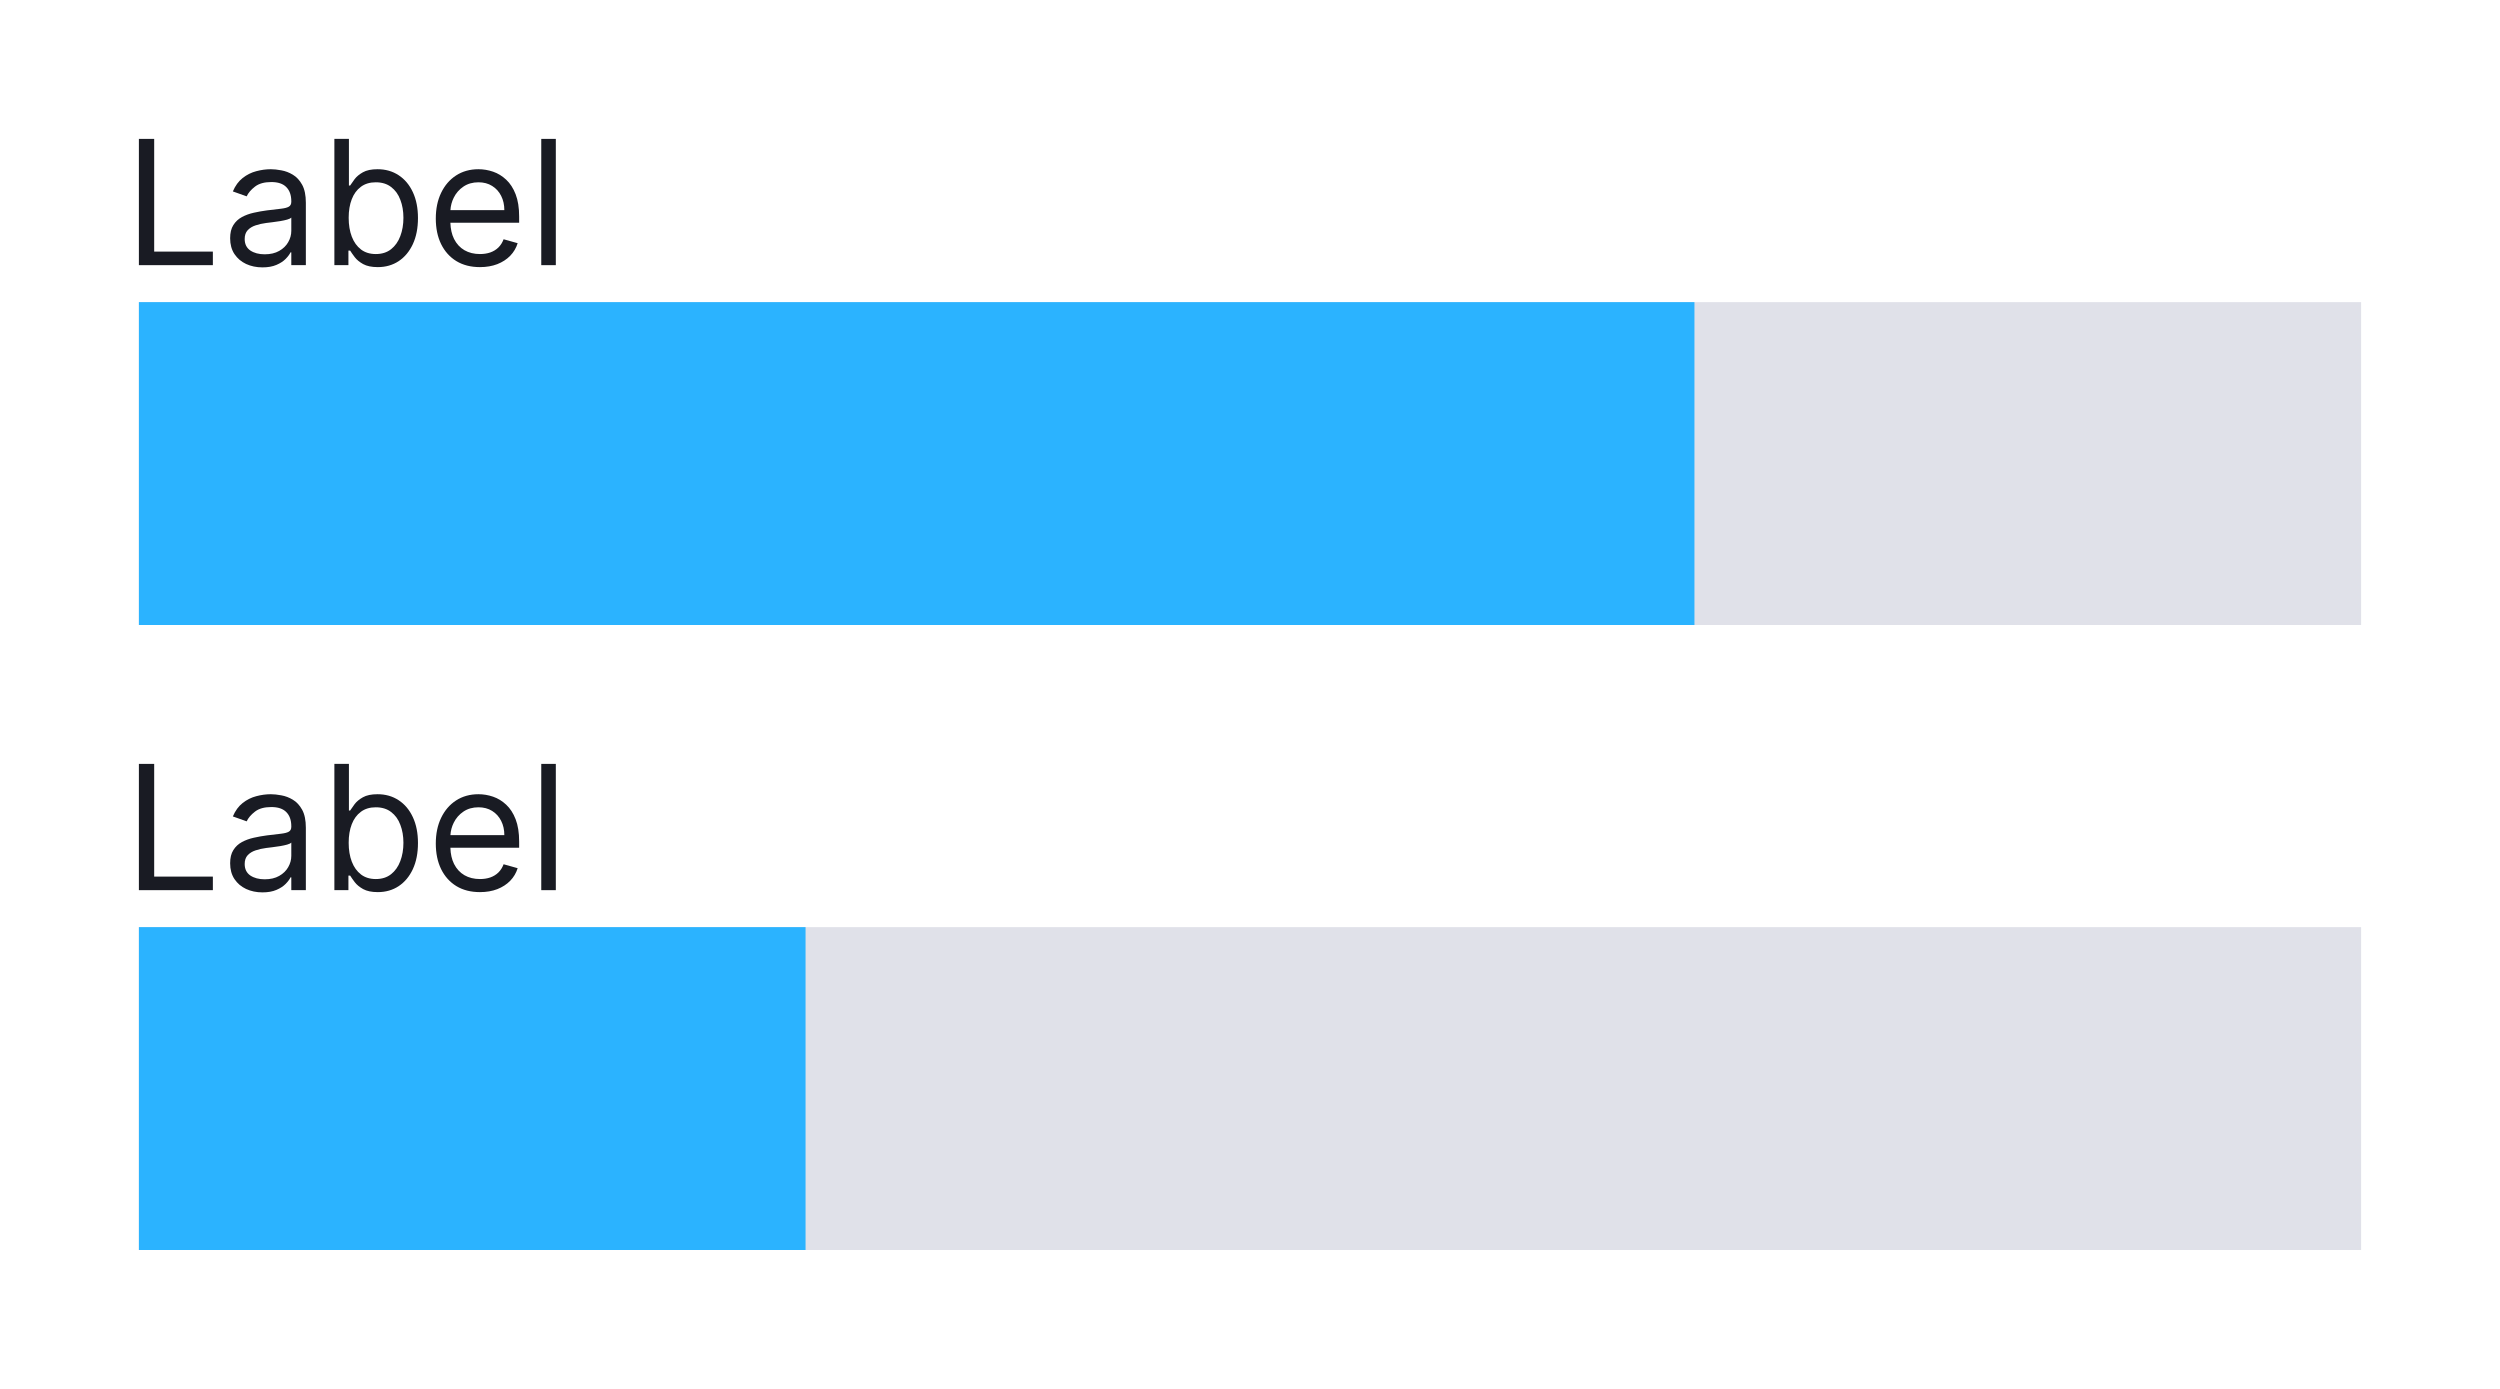 <svg width="144" height="80" viewBox="0 0 144 80" fill="none" xmlns="http://www.w3.org/2000/svg">
<rect width="144" height="80" fill="white"/>
<path d="M8 8V15.273H12.261V14.492H8.881V8H8Z" fill="#191B23"/>
<path fill-rule="evenodd" clip-rule="evenodd" d="M19.26 8V15.273H20.069V14.435H20.169C20.23 14.534 20.318 14.66 20.432 14.811C20.545 14.96 20.707 15.094 20.918 15.212C21.129 15.328 21.409 15.386 21.76 15.386C22.214 15.386 22.616 15.271 22.964 15.042C23.312 14.81 23.584 14.483 23.78 14.062C23.977 13.638 24.075 13.137 24.075 12.56C24.075 11.987 23.977 11.49 23.78 11.068C23.584 10.647 23.31 10.321 22.96 10.092C22.61 9.862 22.205 9.747 21.746 9.747C21.39 9.747 21.109 9.806 20.9 9.925C20.694 10.041 20.536 10.173 20.424 10.322C20.316 10.469 20.23 10.59 20.169 10.685H20.098V8H19.26ZM20.265 13.636C20.144 13.321 20.084 12.957 20.084 12.546C20.084 12.138 20.143 11.782 20.261 11.477C20.38 11.169 20.555 10.93 20.787 10.759C21.019 10.586 21.305 10.5 21.646 10.5C22.001 10.5 22.296 10.591 22.53 10.773C22.767 10.953 22.944 11.198 23.059 11.508C23.178 11.816 23.237 12.162 23.237 12.546C23.237 12.934 23.177 13.287 23.056 13.604C22.938 13.919 22.76 14.169 22.523 14.357C22.289 14.541 21.997 14.633 21.646 14.633C21.31 14.633 21.026 14.546 20.794 14.371C20.562 14.193 20.386 13.948 20.265 13.636Z" fill="#191B23"/>
<path d="M32.015 8V15.273H31.177V8H32.015Z" fill="#191B23"/>
<path fill-rule="evenodd" clip-rule="evenodd" d="M27.644 15.386C27.119 15.386 26.665 15.27 26.284 15.038C25.905 14.804 25.613 14.477 25.407 14.058C25.203 13.637 25.102 13.147 25.102 12.588C25.102 12.029 25.203 11.537 25.407 11.111C25.613 10.682 25.899 10.348 26.266 10.109C26.636 9.868 27.067 9.747 27.559 9.747C27.843 9.747 28.124 9.795 28.401 9.889C28.678 9.984 28.93 10.138 29.157 10.351C29.384 10.562 29.565 10.841 29.7 11.189C29.835 11.537 29.903 11.965 29.903 12.474V12.829H25.942C25.953 13.192 26.024 13.504 26.153 13.764C26.297 14.048 26.497 14.264 26.753 14.413C27.009 14.56 27.306 14.633 27.644 14.633C27.864 14.633 28.063 14.603 28.241 14.541C28.421 14.477 28.576 14.383 28.706 14.257C28.836 14.129 28.937 13.971 29.008 13.781L29.817 14.008C29.732 14.283 29.589 14.525 29.388 14.733C29.187 14.939 28.938 15.1 28.642 15.216C28.346 15.329 28.014 15.386 27.644 15.386ZM26.135 11.388C26.023 11.613 25.96 11.852 25.944 12.105H29.05C29.05 11.797 28.989 11.523 28.866 11.281C28.745 11.04 28.572 10.849 28.347 10.71C28.125 10.57 27.862 10.5 27.559 10.5C27.225 10.5 26.936 10.583 26.692 10.749C26.451 10.912 26.265 11.125 26.135 11.388Z" fill="#191B23"/>
<path fill-rule="evenodd" clip-rule="evenodd" d="M15.117 15.401C14.771 15.401 14.457 15.335 14.176 15.205C13.894 15.073 13.67 14.882 13.504 14.633C13.339 14.383 13.256 14.079 13.256 13.724C13.256 13.412 13.317 13.159 13.441 12.964C13.564 12.768 13.728 12.614 13.934 12.503C14.14 12.392 14.367 12.309 14.616 12.254C14.867 12.197 15.119 12.152 15.372 12.119C15.704 12.077 15.973 12.045 16.178 12.023C16.387 12 16.538 11.961 16.633 11.906C16.73 11.852 16.779 11.757 16.779 11.622V11.594C16.779 11.243 16.683 10.971 16.491 10.777C16.302 10.583 16.014 10.486 15.628 10.486C15.228 10.486 14.914 10.573 14.687 10.749C14.46 10.924 14.3 11.111 14.208 11.31L13.412 11.026C13.554 10.694 13.743 10.436 13.98 10.251C14.219 10.064 14.48 9.934 14.761 9.861C15.046 9.785 15.325 9.747 15.6 9.747C15.775 9.747 15.976 9.768 16.203 9.811C16.433 9.851 16.654 9.935 16.867 10.063C17.083 10.191 17.262 10.384 17.404 10.642C17.546 10.9 17.617 11.246 17.617 11.679V15.273H16.779V14.534H16.736C16.679 14.652 16.584 14.779 16.452 14.914C16.319 15.049 16.143 15.164 15.923 15.258C15.703 15.353 15.434 15.401 15.117 15.401ZM15.245 14.648C15.576 14.648 15.855 14.583 16.083 14.452C16.312 14.322 16.485 14.154 16.601 13.948C16.719 13.742 16.779 13.526 16.779 13.298V12.531C16.743 12.574 16.665 12.613 16.544 12.648C16.426 12.682 16.288 12.711 16.132 12.737C15.978 12.761 15.828 12.782 15.681 12.801C15.537 12.818 15.42 12.832 15.33 12.844C15.112 12.872 14.908 12.918 14.719 12.982C14.532 13.044 14.38 13.137 14.264 13.263C14.151 13.386 14.094 13.554 14.094 13.767C14.094 14.058 14.202 14.278 14.417 14.428C14.635 14.574 14.911 14.648 15.245 14.648Z" fill="#191B23"/>
<g clip-path="url(#clip0_694_8222)">
<rect width="128" height="18.599" transform="translate(8 17.401)" fill="#E0E1E9"/>
<rect width="89.6" height="19" transform="translate(8 17.401)" fill="#2BB3FF"/>
</g>
<path d="M8 44V51.273H12.261V50.492H8.881V44H8Z" fill="#191B23"/>
<path fill-rule="evenodd" clip-rule="evenodd" d="M19.26 44V51.273H20.069V50.435H20.169C20.23 50.534 20.318 50.66 20.432 50.811C20.545 50.96 20.707 51.094 20.918 51.212C21.129 51.328 21.409 51.386 21.76 51.386C22.214 51.386 22.616 51.272 22.964 51.042C23.312 50.81 23.584 50.483 23.78 50.062C23.977 49.638 24.075 49.137 24.075 48.56C24.075 47.987 23.977 47.49 23.78 47.068C23.584 46.647 23.31 46.321 22.96 46.092C22.61 45.862 22.205 45.747 21.746 45.747C21.39 45.747 21.109 45.806 20.9 45.925C20.694 46.041 20.536 46.173 20.424 46.322C20.316 46.469 20.23 46.59 20.169 46.685H20.098V44H19.26ZM20.265 49.636C20.144 49.321 20.084 48.957 20.084 48.545C20.084 48.138 20.143 47.782 20.261 47.477C20.38 47.169 20.555 46.93 20.787 46.759C21.019 46.586 21.305 46.5 21.646 46.5C22.001 46.5 22.296 46.591 22.53 46.773C22.767 46.953 22.944 47.198 23.059 47.508C23.178 47.816 23.237 48.162 23.237 48.545C23.237 48.934 23.177 49.286 23.056 49.604C22.938 49.919 22.76 50.169 22.523 50.356C22.289 50.541 21.997 50.633 21.646 50.633C21.31 50.633 21.026 50.546 20.794 50.371C20.562 50.193 20.386 49.948 20.265 49.636Z" fill="#191B23"/>
<path d="M32.015 44V51.273H31.177V44H32.015Z" fill="#191B23"/>
<path fill-rule="evenodd" clip-rule="evenodd" d="M27.644 51.386C27.119 51.386 26.665 51.27 26.284 51.038C25.905 50.804 25.613 50.477 25.407 50.058C25.203 49.637 25.102 49.147 25.102 48.588C25.102 48.029 25.203 47.537 25.407 47.111C25.613 46.682 25.899 46.349 26.266 46.109C26.636 45.868 27.067 45.747 27.559 45.747C27.843 45.747 28.124 45.794 28.401 45.889C28.678 45.984 28.93 46.138 29.157 46.351C29.384 46.562 29.565 46.841 29.7 47.189C29.835 47.537 29.903 47.965 29.903 48.474V48.83H25.942C25.953 49.192 26.024 49.504 26.153 49.764C26.297 50.048 26.497 50.264 26.753 50.413C27.009 50.56 27.306 50.633 27.644 50.633C27.864 50.633 28.063 50.603 28.241 50.541C28.421 50.477 28.576 50.383 28.706 50.257C28.836 50.129 28.937 49.971 29.008 49.781L29.817 50.008C29.732 50.283 29.589 50.525 29.388 50.733C29.187 50.939 28.938 51.1 28.642 51.216C28.346 51.33 28.014 51.386 27.644 51.386ZM26.135 47.388C26.023 47.613 25.96 47.852 25.944 48.105H29.05C29.05 47.797 28.989 47.523 28.866 47.281C28.745 47.04 28.572 46.849 28.347 46.709C28.125 46.57 27.862 46.5 27.559 46.5C27.225 46.5 26.936 46.583 26.692 46.749C26.451 46.912 26.265 47.125 26.135 47.388Z" fill="#191B23"/>
<path fill-rule="evenodd" clip-rule="evenodd" d="M15.117 51.401C14.771 51.401 14.457 51.335 14.176 51.205C13.894 51.073 13.67 50.882 13.504 50.633C13.339 50.383 13.256 50.08 13.256 49.724C13.256 49.412 13.317 49.159 13.441 48.965C13.564 48.768 13.728 48.614 13.934 48.503C14.14 48.392 14.367 48.309 14.616 48.254C14.867 48.197 15.119 48.152 15.372 48.119C15.704 48.077 15.973 48.045 16.178 48.023C16.387 48 16.538 47.961 16.633 47.906C16.73 47.852 16.779 47.757 16.779 47.622V47.594C16.779 47.243 16.683 46.971 16.491 46.777C16.302 46.583 16.014 46.486 15.628 46.486C15.228 46.486 14.914 46.573 14.687 46.749C14.46 46.924 14.3 47.111 14.208 47.31L13.412 47.026C13.554 46.694 13.743 46.436 13.98 46.251C14.219 46.064 14.48 45.934 14.761 45.861C15.046 45.785 15.325 45.747 15.6 45.747C15.775 45.747 15.976 45.768 16.203 45.811C16.433 45.851 16.654 45.935 16.867 46.063C17.083 46.191 17.262 46.384 17.404 46.642C17.546 46.9 17.617 47.246 17.617 47.679V51.273H16.779V50.534H16.736C16.679 50.652 16.584 50.779 16.452 50.914C16.319 51.049 16.143 51.164 15.923 51.258C15.703 51.353 15.434 51.401 15.117 51.401ZM15.245 50.648C15.576 50.648 15.855 50.583 16.083 50.452C16.312 50.322 16.485 50.154 16.601 49.948C16.719 49.742 16.779 49.526 16.779 49.298V48.531C16.743 48.574 16.665 48.613 16.544 48.648C16.426 48.682 16.288 48.711 16.132 48.737C15.978 48.761 15.828 48.782 15.681 48.801C15.537 48.818 15.42 48.832 15.33 48.844C15.112 48.872 14.908 48.918 14.719 48.982C14.532 49.044 14.38 49.137 14.264 49.263C14.151 49.386 14.094 49.554 14.094 49.767C14.094 50.058 14.202 50.278 14.417 50.428C14.635 50.574 14.911 50.648 15.245 50.648Z" fill="#191B23"/>
<g clip-path="url(#clip1_694_8222)">
<rect width="128" height="18.599" transform="translate(8 53.401)" fill="#E0E1E9"/>
<rect width="38.4" height="19" transform="translate(8 53.401)" fill="#2BB3FF"/>
</g>
<defs>
<clipPath id="clip0_694_8222">
<rect width="128" height="18.599" fill="white" transform="translate(8 17.401)"/>
</clipPath>
<clipPath id="clip1_694_8222">
<rect width="128" height="18.599" fill="white" transform="translate(8 53.401)"/>
</clipPath>
</defs>
</svg>
